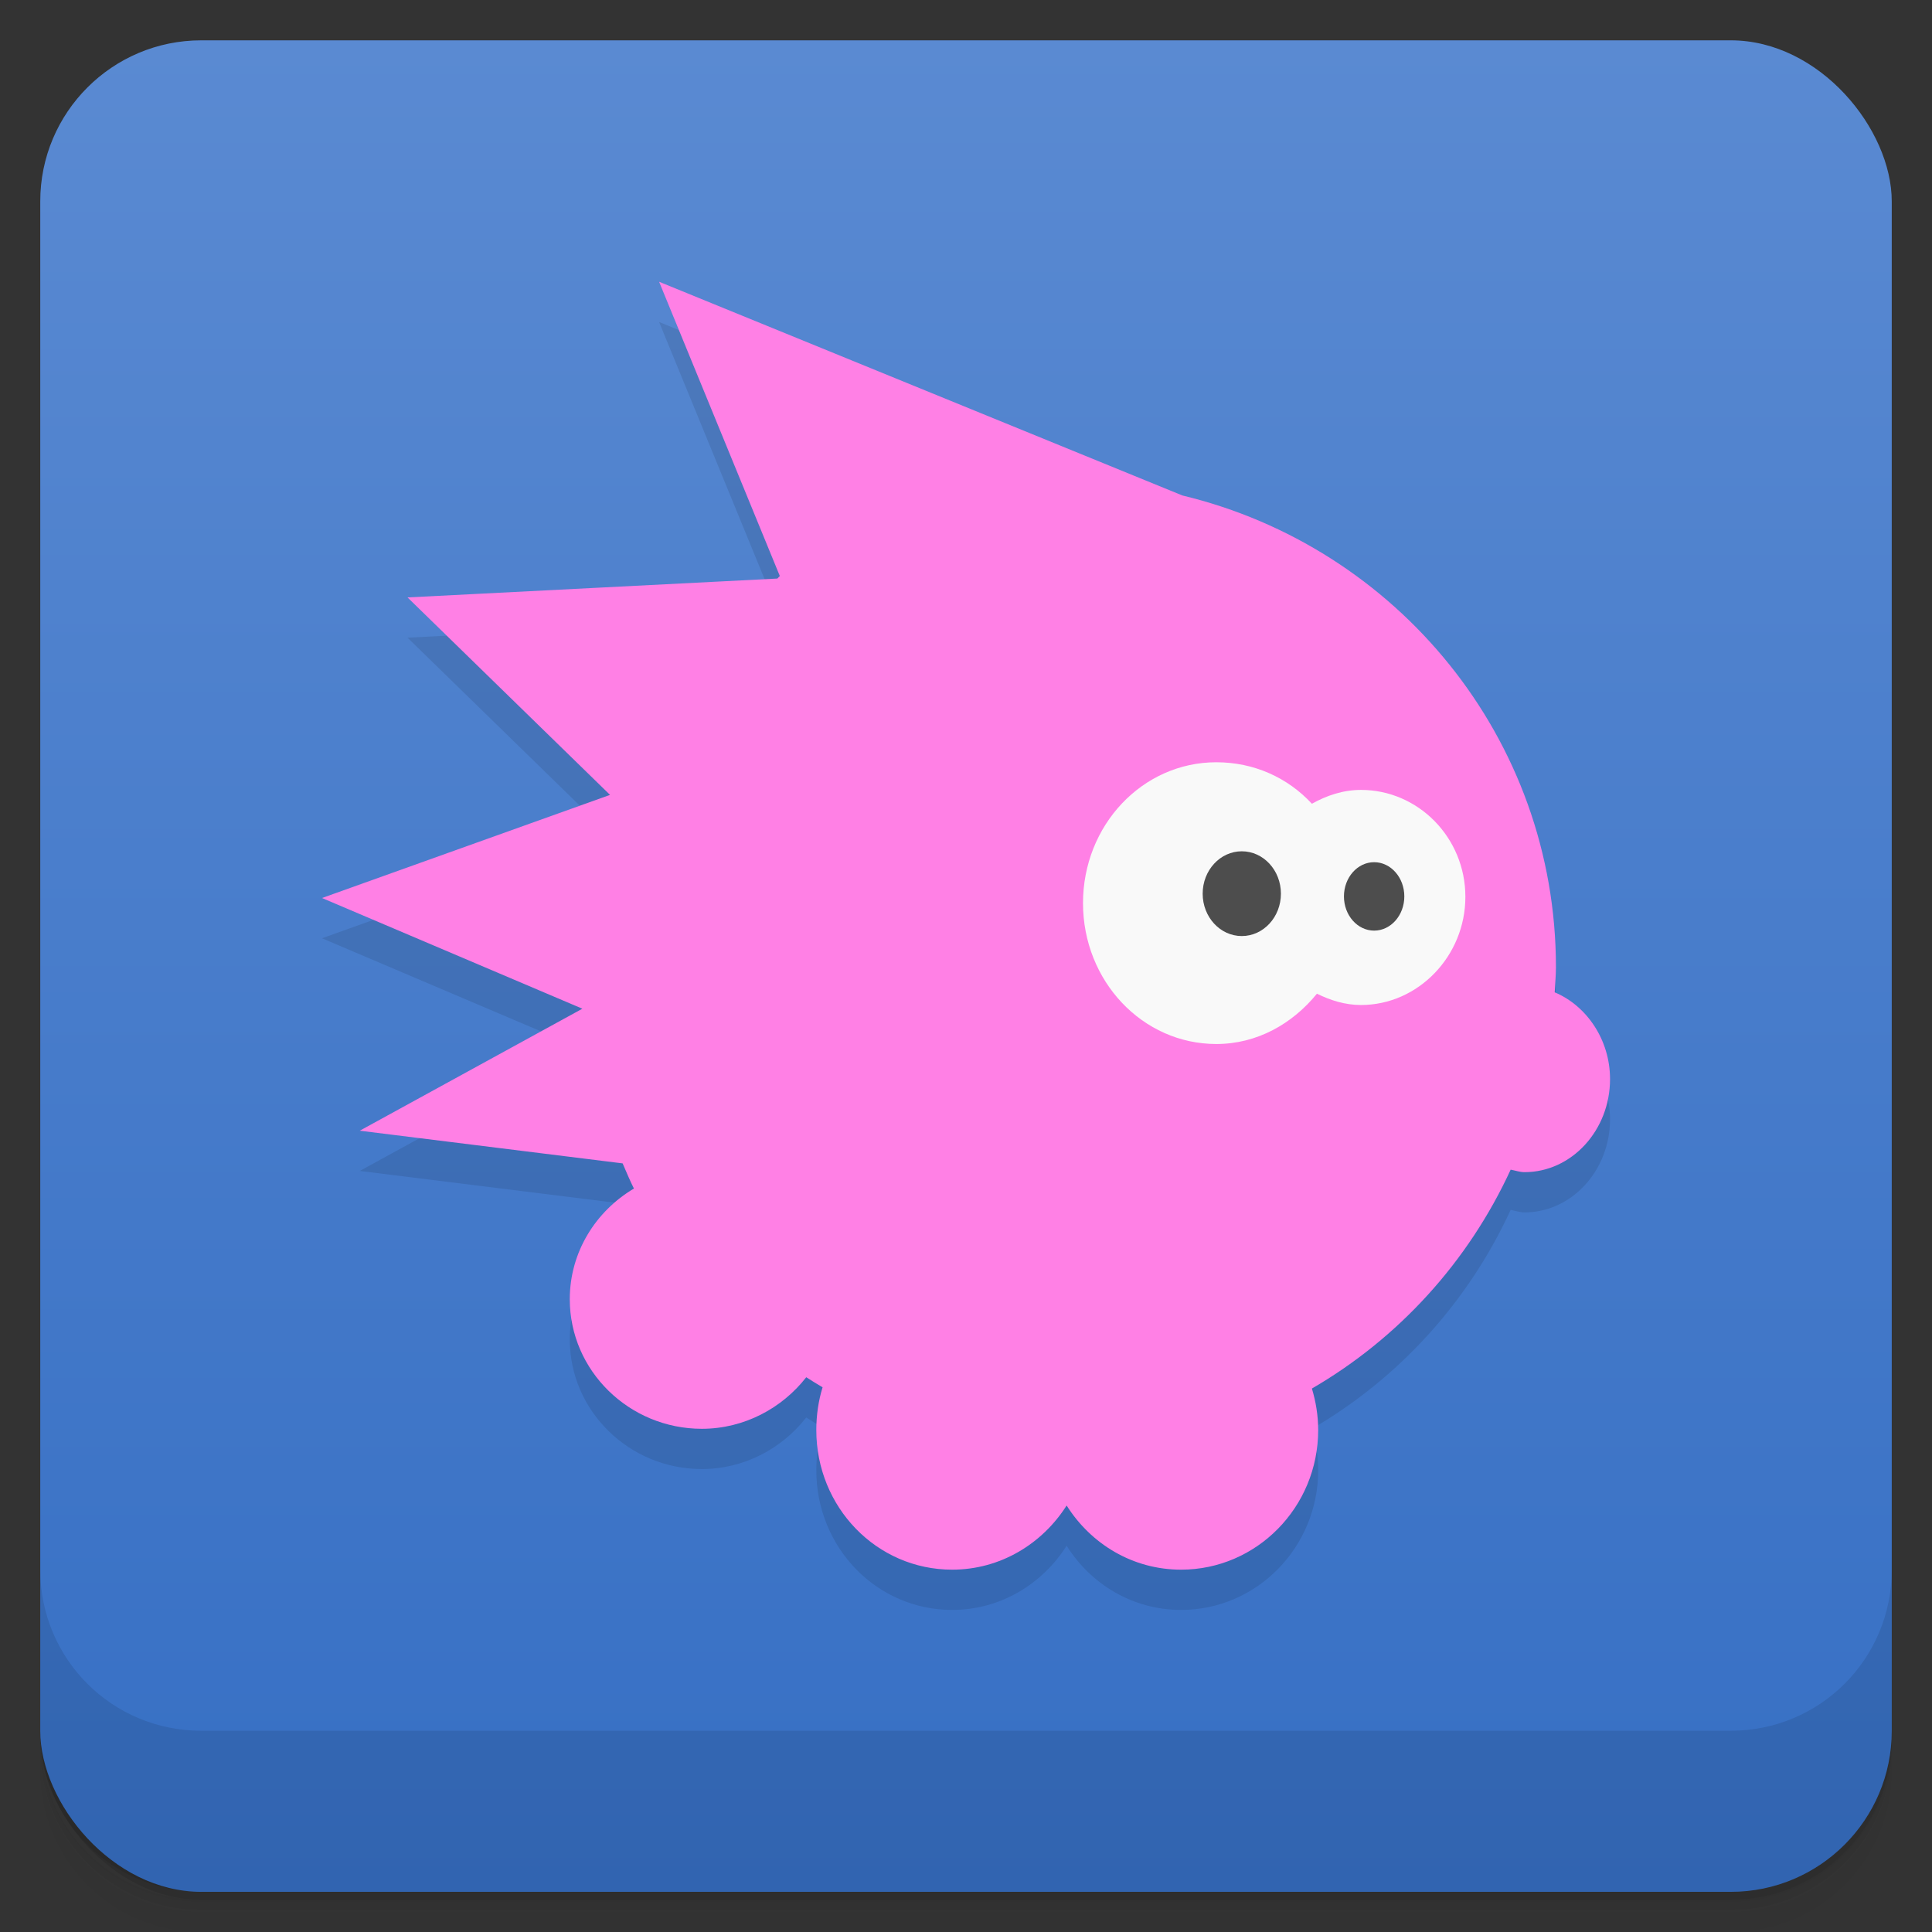 <?xml version="1.0" encoding="UTF-8"?>
<svg width="48" height="48" version="1.1" xmlns="http://www.w3.org/2000/svg" xmlns:cc="http://creativecommons.org/ns#" xmlns:dc="http://purl.org/dc/elements/1.1/" xmlns:rdf="http://www.w3.org/1999/02/22-rdf-syntax-ns#" xmlns:xlink="http://www.w3.org/1999/xlink">
 <rect width="100%" height="100%" fill="#333333" stroke="none"/>
 <defs>
  <linearGradient id="linearGradient4075" x1="24" x2="24" y1="1051.4" y2="1005.4" gradientUnits="userSpaceOnUse">
   <stop stop-color="#366fc4" offset="0"/>
   <stop stop-color="#5a8ad2" offset="1"/>
  </linearGradient>
 </defs>
 <g transform="translate(0 -1004.4)">
  <path d="m5 1006.4c-2.216 0-4 1.784-4 4v37.25c0 2.216 1.784 4 4 4h38c2.216 0 4-1.784 4-4v-37.25c0-2.216-1.784-4-4-4h-38zm-4 41.5v0.5c0 2.216 1.784 4 4 4h38c2.216 0 4-1.784 4-4v-0.5c0 2.216-1.784 4-4 4h-38c-2.216 0-4-1.784-4-4z" opacity=".02"/>
  <path d="m1 1047.6v0.25c0 2.216 1.784 4 4 4h38c2.216 0 4-1.784 4-4v-0.25c0 2.216-1.784 4-4 4h-38c-2.216 0-4-1.784-4-4z" opacity=".05"/>
  <rect x="1" y="1005.6" width="46" height="46" rx="4" opacity=".1"/>
 </g>
 <g transform="translate(0 -1004.4)">
  <g transform="translate(0 .002)" fill="url(#linearGradient4075)">
   <rect x="1" y="1005.4" width="46" height="46" rx="4" fill="url(#linearGradient4075)"/>
  </g>
  <path d="m1 1043.4v4c0 2.216 1.784 4 4 4h38c2.216 0 4-1.784 4-4v-4c0 2.216-1.784 4-4 4h-38c-2.216 0-4-1.784-4-4z" opacity=".1"/>
 </g>
 <path d="m16.375 8 3 7.312c-0.025 0.018-0.038 0.044-0.062 0.062l-9.188 0.469 5.031 4.906-7.156 2.562 6.469 2.75-5.531 3.031 6.531 0.812c0.089 0.202 0.181 0.429 0.281 0.625-0.949 0.563-1.594 1.578-1.594 2.75 0 1.778 1.479 3.219 3.281 3.219 1.055 0 1.997-0.515 2.594-1.281 0.139 0.089 0.263 0.166 0.406 0.25-0.103 0.332-0.156 0.696-0.156 1.062 0 1.916 1.498 3.469 3.375 3.469 1.196 0 2.238-0.64 2.844-1.594 0.605 0.958 1.644 1.594 2.844 1.594 1.877 0 3.406-1.553 3.406-3.469 0-0.358-0.058-0.706-0.156-1.031 2.161-1.254 3.888-3.156 4.938-5.438 0.112 0.02 0.226 0.062 0.344 0.062 1.171 0 2.125-1.04 2.125-2.312 0-0.979-0.582-1.823-1.375-2.156 0.01-0.206 0.031-0.417 0.031-0.625 0-5.694-3.962-10.441-9.281-11.719z" opacity=".1"/>
 <path d="m16.375 7 3 7.312c-0.025 0.018-0.038 0.044-0.062 0.062l-9.188 0.469 5.031 4.906-7.156 2.562 6.469 2.75-5.531 3.031 6.531 0.812c0.089 0.202 0.181 0.429 0.281 0.625-0.949 0.563-1.594 1.578-1.594 2.75 0 1.778 1.479 3.219 3.281 3.219 1.055 0 1.997-0.515 2.594-1.281 0.139 0.089 0.263 0.166 0.406 0.25-0.103 0.332-0.156 0.696-0.156 1.062 0 1.916 1.498 3.469 3.375 3.469 1.196 0 2.238-0.64 2.844-1.594 0.605 0.958 1.644 1.594 2.844 1.594 1.877 0 3.406-1.553 3.406-3.469 0-0.358-0.058-0.706-0.156-1.031 2.161-1.254 3.888-3.156 4.938-5.438 0.112 0.02 0.226 0.062 0.344 0.062 1.171 0 2.125-1.04 2.125-2.312 0-0.979-0.582-1.823-1.375-2.156 0.01-0.206 0.031-0.417 0.031-0.625 0-5.694-3.962-10.441-9.281-11.719z" fill="#ff80e5"/>
 <g>
  <path d="m30.219 18.938c-1.837 0-3.312 1.566-3.312 3.5s1.476 3.5 3.312 3.5c1.011 0 1.89-0.501 2.5-1.25 0.335 0.165 0.699 0.281 1.094 0.281 1.422 0 2.594-1.217 2.594-2.688s-1.172-2.656-2.594-2.656c-0.444 0-0.854 0.139-1.219 0.344-0.604-0.652-1.442-1.031-2.375-1.031z" fill="#f9f9f9"/>
  <ellipse cx="30.852" cy="22.203" rx=".972" ry="1.053" fill="#4d4d4d"/>
  <ellipse cx="34.14" cy="22.271" rx=".75" ry=".85" fill="#4d4d4d"/>
 </g>
</svg>
